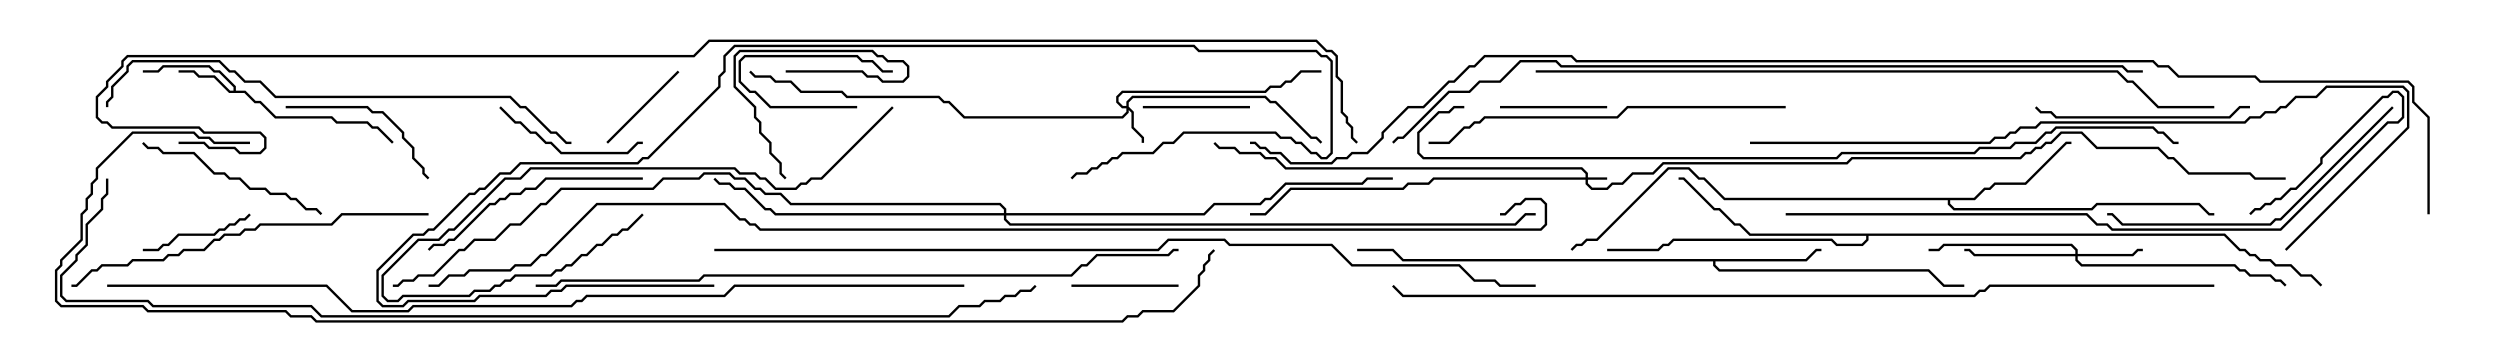 <svg version="1.1" width="105" height="15" xmlns="http://www.w3.org/2000/svg"><path d="M9.807,3.807L9.807,3.664L9.194,3.05L8.979,3.05L8.765,2.836L6.878,2.836L6.664,3.05L6,3.05L6,2.95L6.622,2.95L6.836,2.736L8.806,2.736L9.021,2.95L9.235,2.95L9.907,3.622L9.907,3.807L10.306,3.807L10.735,4.236L10.949,4.236L11.592,4.879L13.949,4.879L14.164,5.093L15.449,5.093L15.664,5.307L15.878,5.307L16.535,5.965L16.465,6.035L15.836,5.407L15.622,5.407L15.408,5.193L14.122,5.193L13.908,4.979L11.551,4.979L10.908,4.336L10.694,4.336L10.265,3.907L9.622,3.907L8.979,3.264L8.336,3.264L8.122,3.05L7.5,3.05L7.5,2.95L8.164,2.95L8.378,3.164L9.021,3.164L9.664,3.807z" stroke="none"/><path d="M75.836,10.879L76.265,10.45L76.5,10.45L76.5,10.55L76.306,10.55L75.878,10.979L72.05,10.979L72.05,11.122L72.235,11.307L81.021,11.307L81.664,11.95L82.5,11.95L82.5,12.05L81.622,12.05L80.979,11.407L72.194,11.407L71.95,11.164L71.95,10.979L58.908,10.979L58.479,10.55L57,10.55L57,10.45L58.521,10.45L58.949,10.879z" stroke="none"/><path d="M82.908,8.307L83.336,7.879L83.551,7.879L83.765,7.664L85.051,7.664L86.765,5.95L87,5.95L87,6.05L86.806,6.05L85.092,7.764L83.806,7.764L83.592,7.979L83.378,7.979L82.949,8.407L81.907,8.407L81.907,8.551L82.092,8.736L87.836,8.736L88.051,8.521L92.378,8.521L92.806,8.95L93,8.95L93,9.05L92.765,9.05L92.336,8.621L88.092,8.621L87.878,8.836L82.051,8.836L81.807,8.592L81.807,8.407L72.408,8.407L71.551,7.55L71.336,7.55L70.908,7.121L70.092,7.121L67.092,10.121L66.664,10.121L66.449,10.336L66.235,10.336L66.035,10.535L65.965,10.465L66.194,10.236L66.408,10.236L66.622,10.021L67.051,10.021L70.051,7.021L70.949,7.021L71.378,7.45L71.592,7.45L72.449,8.307z" stroke="none"/><path d="M93.449,9.807L94.092,10.45L94.306,10.45L94.521,10.664L94.735,10.664L94.949,10.879L95.378,10.879L95.592,11.093L96.235,11.093L96.664,11.521L97.092,11.521L97.535,11.965L97.465,12.035L97.051,11.621L96.622,11.621L96.194,11.193L95.551,11.193L95.336,10.979L94.908,10.979L94.694,10.764L94.479,10.764L94.265,10.55L94.051,10.55L93.408,9.907L78.479,9.907L78.479,10.092L78.235,10.336L77.122,10.336L76.908,10.121L70.306,10.121L70.092,10.336L69.878,10.336L69.664,10.55L67.5,10.55L67.5,10.45L69.622,10.45L69.836,10.236L70.051,10.236L70.265,10.021L76.949,10.021L77.164,10.236L78.194,10.236L78.379,10.051L78.379,9.907L73.479,9.907L73.051,9.479L72.836,9.479L72.194,8.836L71.979,8.836L70.694,7.55L70.5,7.55L70.5,7.45L70.735,7.45L72.021,8.736L72.235,8.736L72.878,9.379L73.092,9.379L73.521,9.807z" stroke="none"/><path d="M66.593,7.45L66.593,7.306L66.408,7.121L53.979,7.121L53.551,6.693L53.122,6.693L52.908,6.479L52.051,6.479L51.836,6.264L51.194,6.264L50.965,6.035L51.035,5.965L51.235,6.164L51.878,6.164L52.092,6.379L52.949,6.379L53.164,6.593L53.592,6.593L54.021,7.021L66.449,7.021L66.693,7.265L66.693,7.45L67.5,7.45L67.5,7.55L66.693,7.55L66.693,7.694L66.878,7.879L67.479,7.879L67.694,7.664L68.122,7.664L68.551,7.236L69.408,7.236L69.836,6.807L77.551,6.807L77.765,6.593L84.836,6.593L85.051,6.379L85.265,6.379L85.479,6.164L85.694,6.164L85.908,5.95L86.122,5.95L86.551,5.521L87.449,5.521L88.092,6.164L90.664,6.164L91.092,6.593L91.306,6.593L91.949,7.236L94.521,7.236L94.735,7.45L96,7.45L96,7.55L94.694,7.55L94.479,7.336L91.908,7.336L91.265,6.693L91.051,6.693L90.622,6.264L88.051,6.264L87.408,5.621L86.592,5.621L86.164,6.05L85.949,6.05L85.735,6.264L85.521,6.264L85.306,6.479L85.092,6.479L84.878,6.693L77.806,6.693L77.592,6.907L69.878,6.907L69.449,7.336L68.592,7.336L68.164,7.764L67.735,7.764L67.521,7.979L66.836,7.979L66.593,7.735L66.593,7.55L60.235,7.55L60.021,7.764L59.164,7.764L58.949,7.979L54.235,7.979L53.164,9.05L52.5,9.05L52.5,8.95L53.122,8.95L54.194,7.879L58.908,7.879L59.122,7.664L59.979,7.664L60.194,7.45z" stroke="none"/><path d="M47.307,4.45L47.307,4.265L47.551,4.021L53.164,4.021L53.378,4.236L53.592,4.236L55.092,5.736L55.306,5.736L55.535,5.965L55.465,6.035L55.265,5.836L55.051,5.836L53.551,4.336L53.336,4.336L53.122,4.121L47.592,4.121L47.407,4.306L47.407,4.479L47.621,4.694L47.621,5.336L48.05,5.765L48.05,6L47.95,6L47.95,5.806L47.521,5.378L47.521,4.735L47.407,4.621L47.407,4.735L47.164,4.979L40.479,4.979L39.836,4.336L39.622,4.336L39.408,4.121L35.551,4.121L35.336,3.907L33.622,3.907L33.194,3.479L32.551,3.479L32.336,3.264L31.694,3.264L31.465,3.035L31.535,2.965L31.735,3.164L32.378,3.164L32.592,3.379L33.235,3.379L33.664,3.807L35.378,3.807L35.592,4.021L39.449,4.021L39.664,4.236L39.878,4.236L40.521,4.879L47.122,4.879L47.307,4.694L47.307,4.55L47.122,4.55L46.879,4.306L46.879,4.051L47.122,3.807L53.122,3.807L53.336,3.593L53.765,3.593L53.979,3.379L54.194,3.379L54.622,2.95L55.5,2.95L55.5,3.05L54.664,3.05L54.235,3.479L54.021,3.479L53.806,3.693L53.378,3.693L53.164,3.907L47.164,3.907L46.979,4.092L46.979,4.265L47.164,4.45z" stroke="none"/><path d="M87.164,10.664L87.164,10.521L86.979,10.336L81.664,10.336L81.449,10.55L81,10.55L81,10.45L81.408,10.45L81.622,10.236L87.021,10.236L87.264,10.479L87.264,10.664L89.551,10.664L89.765,10.45L90,10.45L90,10.55L89.806,10.55L89.592,10.764L87.264,10.764L87.264,10.908L87.449,11.093L93.878,11.093L94.092,11.307L94.306,11.307L94.521,11.521L95.378,11.521L95.592,11.736L95.806,11.736L96.035,11.965L95.965,12.035L95.765,11.836L95.551,11.836L95.336,11.621L94.479,11.621L94.265,11.407L94.051,11.407L93.836,11.193L87.408,11.193L87.164,10.949L87.164,10.764L82.908,10.764L82.694,10.55L82.5,10.55L82.5,10.45L82.735,10.45L82.949,10.664z" stroke="none"/><path d="M42.164,8.95L42.164,8.806L41.979,8.621L33.194,8.621L32.765,8.193L32.122,8.193L31.908,7.979L31.694,7.979L31.265,7.55L30.836,7.55L30.622,7.336L29.592,7.336L29.378,7.55L27.878,7.55L27.449,7.979L23.592,7.979L22.949,8.621L22.735,8.621L21.878,9.479L21.449,9.479L20.806,10.121L19.949,10.121L19.521,10.55L19.306,10.55L18.235,11.621L17.592,11.621L17.378,11.836L16.949,11.836L16.735,12.05L16.5,12.05L16.5,11.95L16.694,11.95L16.908,11.736L17.336,11.736L17.551,11.521L18.194,11.521L19.265,10.45L19.479,10.45L19.908,10.021L20.765,10.021L21.408,9.379L21.836,9.379L22.694,8.521L22.908,8.521L23.551,7.879L27.408,7.879L27.836,7.45L29.336,7.45L29.551,7.236L30.664,7.236L30.878,7.45L31.306,7.45L31.735,7.879L31.949,7.879L32.164,8.093L32.806,8.093L33.235,8.521L42.021,8.521L42.264,8.765L42.264,8.95L50.551,8.95L50.979,8.521L52.908,8.521L53.122,8.307L53.336,8.307L53.979,7.664L57.194,7.664L57.408,7.45L58.5,7.45L58.5,7.55L57.449,7.55L57.235,7.764L54.021,7.764L53.378,8.407L53.164,8.407L52.949,8.621L51.021,8.621L50.592,9.05L42.264,9.05L42.264,9.194L42.449,9.379L63.622,9.379L64.051,8.95L64.5,8.95L64.5,9.05L64.092,9.05L63.664,9.479L42.408,9.479L42.164,9.235L42.164,9.05L32.551,9.05L32.336,8.836L32.122,8.836L31.265,7.979L30.836,7.979L30.622,7.764L30.194,7.764L29.965,7.535L30.035,7.465L30.235,7.664L30.664,7.664L30.878,7.879L31.306,7.879L32.164,8.736L32.378,8.736L32.592,8.95z" stroke="none"/><path d="M36,4.45L36,4.55L32.336,4.55L31.694,3.907L31.479,3.907L31.021,3.449L31.021,2.551L31.265,2.307L36.021,2.307L36.235,2.521L36.664,2.521L37.092,2.95L37.5,2.95L37.5,3.05L37.051,3.05L36.622,2.621L36.194,2.621L35.979,2.407L31.306,2.407L31.121,2.592L31.121,3.408L31.521,3.807L31.735,3.807L32.378,4.45z" stroke="none"/><path d="M25.535,6.035L25.465,5.965L28.465,2.965L28.535,3.035z" stroke="none"/><path d="M33,3.05L33,2.95L36.235,2.95L36.449,3.164L36.878,3.164L37.092,3.379L37.908,3.379L38.093,3.194L38.093,2.806L37.908,2.621L37.265,2.621L37.051,2.407L36.836,2.407L36.622,2.193L31.092,2.193L30.907,2.378L30.907,3.622L31.764,4.479L31.764,4.908L31.979,5.122L31.979,5.551L32.407,5.979L32.407,6.408L32.836,6.836L32.836,7.265L33.035,7.465L32.965,7.535L32.736,7.306L32.736,6.878L32.307,6.449L32.307,6.021L31.879,5.592L31.879,5.164L31.664,4.949L31.664,4.521L30.807,3.664L30.807,2.336L31.051,2.093L36.664,2.093L36.878,2.307L37.092,2.307L37.306,2.521L37.949,2.521L38.193,2.765L38.193,3.235L37.949,3.479L37.051,3.479L36.836,3.264L36.408,3.264L36.194,3.05z" stroke="none"/><path d="M45,12.05L45,11.95L49.5,11.95L49.5,12.05z" stroke="none"/><path d="M63,4.55L63,4.45L67.5,4.45L67.5,4.55z" stroke="none"/><path d="M48,4.55L48,4.45L52.5,4.45L52.5,4.55z" stroke="none"/><path d="M10.465,8.965L10.535,9.035L10.306,9.264L10.092,9.264L9.878,9.479L9.664,9.479L9.449,9.693L9.235,9.693L9.021,9.907L7.521,9.907L7.092,10.336L6.878,10.336L6.664,10.55L6,10.55L6,10.45L6.622,10.45L6.836,10.236L7.051,10.236L7.479,9.807L8.979,9.807L9.194,9.593L9.408,9.593L9.622,9.379L9.836,9.379L10.051,9.164L10.265,9.164z" stroke="none"/><path d="M20.965,4.535L21.035,4.465L21.664,5.093L21.878,5.093L22.306,5.521L22.521,5.521L22.949,5.95L23.164,5.95L23.592,6.379L26.336,6.379L26.765,5.95L27,5.95L27,6.05L26.806,6.05L26.378,6.479L23.551,6.479L23.122,6.05L22.908,6.05L22.479,5.621L22.265,5.621L21.836,5.193L21.622,5.193z" stroke="none"/><path d="M12,4.55L12,4.45L15.449,4.45L15.664,4.664L16.092,4.664L16.979,5.551L16.979,5.765L17.407,6.194L17.407,6.622L17.836,7.051L17.836,7.265L18.035,7.465L17.965,7.535L17.736,7.306L17.736,7.092L17.307,6.664L17.307,6.235L16.879,5.806L16.879,5.592L16.051,4.764L15.622,4.764L15.408,4.55z" stroke="none"/><path d="M5.965,6.035L6.035,5.965L6.235,6.164L6.664,6.164L6.878,6.379L8.164,6.379L9.021,7.236L9.449,7.236L9.664,7.45L10.092,7.45L10.521,7.879L11.164,7.879L11.378,8.093L12.021,8.093L12.235,8.307L12.449,8.307L12.878,8.736L13.306,8.736L13.535,8.965L13.465,9.035L13.265,8.836L12.836,8.836L12.408,8.407L12.194,8.407L11.979,8.193L11.336,8.193L11.122,7.979L10.479,7.979L10.051,7.55L9.622,7.55L9.408,7.336L8.979,7.336L8.122,6.479L6.836,6.479L6.622,6.264L6.194,6.264z" stroke="none"/><path d="M94.5,4.45L94.5,4.55L94.092,4.55L93.664,4.979L86.336,4.979L86.122,4.764L85.694,4.764L85.465,4.535L85.535,4.465L85.735,4.664L86.164,4.664L86.378,4.879L93.622,4.879L94.051,4.45z" stroke="none"/><path d="M27,7.45L27,7.55L22.949,7.55L22.521,7.979L22.092,7.979L21.878,8.193L21.449,8.193L21.235,8.407L21.021,8.407L20.806,8.621L20.592,8.621L19.092,10.121L18.878,10.121L18.664,10.336L18.235,10.336L18.035,10.535L17.965,10.465L18.194,10.236L18.622,10.236L18.836,10.021L19.051,10.021L20.551,8.521L20.765,8.521L20.979,8.307L21.194,8.307L21.408,8.093L21.836,8.093L22.051,7.879L22.479,7.879L22.908,7.45z" stroke="none"/><path d="M37.465,4.465L37.535,4.535L34.521,7.55L34.092,7.55L33.878,7.764L33.664,7.764L33.449,7.979L32.551,7.979L32.122,7.55L31.908,7.55L31.694,7.336L31.051,7.336L30.836,7.121L22.306,7.121L21.878,7.55L21.235,7.55L19.092,9.693L18.878,9.693L18.449,10.121L17.592,10.121L16.121,11.592L16.121,12.408L16.306,12.593L16.694,12.593L16.908,12.379L19.694,12.379L19.908,12.164L20.551,12.164L20.765,11.95L20.979,11.95L21.194,11.736L21.408,11.736L21.622,11.521L23.122,11.521L23.336,11.307L23.551,11.307L23.765,11.093L23.979,11.093L24.408,10.664L24.622,10.664L25.051,10.236L25.265,10.236L25.694,9.807L25.908,9.807L26.122,9.593L26.336,9.593L26.965,8.965L27.035,9.035L26.378,9.693L26.164,9.693L25.949,9.907L25.735,9.907L25.306,10.336L25.092,10.336L24.664,10.764L24.449,10.764L24.021,11.193L23.806,11.193L23.592,11.407L23.378,11.407L23.164,11.621L21.664,11.621L21.449,11.836L21.235,11.836L21.021,12.05L20.806,12.05L20.592,12.264L19.949,12.264L19.735,12.479L16.949,12.479L16.735,12.693L16.265,12.693L16.021,12.449L16.021,11.551L17.551,10.021L18.408,10.021L18.836,9.593L19.051,9.593L21.194,7.45L21.836,7.45L22.265,7.021L30.878,7.021L31.092,7.236L31.735,7.236L31.949,7.45L32.164,7.45L32.592,7.879L33.408,7.879L33.622,7.664L33.836,7.664L34.051,7.45L34.479,7.45z" stroke="none"/><path d="M100.465,4.465L100.535,4.535L95.806,9.264L95.592,9.264L95.378,9.479L89.122,9.479L88.694,9.05L88.5,9.05L88.5,8.95L88.735,8.95L89.164,9.379L95.336,9.379L95.551,9.164L95.765,9.164z" stroke="none"/><path d="M75,4.45L75,4.55L68.378,4.55L67.949,4.979L62.378,4.979L62.164,5.193L61.949,5.193L61.735,5.407L61.521,5.407L60.878,6.05L60,6.05L60,5.95L60.836,5.95L61.479,5.307L61.694,5.307L61.908,5.093L62.122,5.093L62.336,4.879L67.908,4.879L68.336,4.45z" stroke="none"/><path d="M18,8.95L18,9.05L14.378,9.05L13.949,9.479L10.949,9.479L10.735,9.693L10.306,9.693L10.092,9.907L9.449,9.907L9.235,10.121L9.021,10.121L8.592,10.55L7.735,10.55L7.521,10.764L7.092,10.764L6.878,10.979L5.592,10.979L5.378,11.193L4.306,11.193L4.092,11.407L3.878,11.407L3.235,12.05L3,12.05L3,11.95L3.194,11.95L3.836,11.307L4.051,11.307L4.265,11.093L5.336,11.093L5.551,10.879L6.836,10.879L7.051,10.664L7.479,10.664L7.694,10.45L8.551,10.45L8.979,10.021L9.194,10.021L9.408,9.807L10.051,9.807L10.265,9.593L10.694,9.593L10.908,9.379L13.908,9.379L14.336,8.95z" stroke="none"/><path d="M30,11.95L30,12.05L23.806,12.05L23.592,12.264L23.164,12.264L22.949,12.479L20.164,12.479L19.949,12.693L17.164,12.693L16.949,12.907L16.051,12.907L15.807,12.664L15.807,11.336L17.336,9.807L17.765,9.807L17.979,9.593L18.194,9.593L19.694,8.093L19.908,8.093L20.122,7.879L20.336,7.879L20.979,7.236L21.408,7.236L21.836,6.807L26.765,6.807L26.979,6.593L27.194,6.593L30.164,3.622L30.164,3.194L30.379,2.979L30.379,2.336L30.836,1.879L50.164,1.879L50.378,2.093L55.306,2.093L55.521,2.307L55.735,2.307L55.979,2.551L55.979,6.449L55.735,6.693L55.479,6.693L55.265,6.479L55.051,6.479L54.622,6.05L54.408,6.05L54.194,5.836L53.765,5.836L53.551,5.621L49.735,5.621L49.306,6.05L48.878,6.05L48.449,6.479L47.164,6.479L46.949,6.693L46.735,6.693L46.521,6.907L46.306,6.907L46.092,7.121L45.878,7.121L45.664,7.336L45.235,7.336L45.035,7.535L44.965,7.465L45.194,7.236L45.622,7.236L45.836,7.021L46.051,7.021L46.265,6.807L46.479,6.807L46.694,6.593L46.908,6.593L47.122,6.379L48.408,6.379L48.836,5.95L49.265,5.95L49.694,5.521L53.592,5.521L53.806,5.736L54.235,5.736L54.449,5.95L54.664,5.95L55.092,6.379L55.306,6.379L55.521,6.593L55.694,6.593L55.879,6.408L55.879,2.592L55.694,2.407L55.479,2.407L55.265,2.193L50.336,2.193L50.122,1.979L30.878,1.979L30.479,2.378L30.479,3.021L30.264,3.235L30.264,3.664L27.235,6.693L27.021,6.693L26.806,6.907L21.878,6.907L21.449,7.336L21.021,7.336L20.378,7.979L20.164,7.979L19.949,8.193L19.735,8.193L18.235,9.693L18.021,9.693L17.806,9.907L17.378,9.907L15.907,11.378L15.907,12.622L16.092,12.807L16.908,12.807L17.122,12.593L19.908,12.593L20.122,12.379L22.908,12.379L23.122,12.164L23.551,12.164L23.765,11.95z" stroke="none"/><path d="M75,9.05L75,8.95L87.664,8.95L88.092,9.379L88.521,9.379L88.735,9.593L95.765,9.593L100.265,5.093L100.694,5.093L100.879,4.908L100.879,4.092L100.694,3.907L100.521,3.907L100.306,4.121L100.092,4.121L97.55,6.664L97.55,6.878L96.449,7.979L96.235,7.979L95.806,8.407L95.592,8.407L95.378,8.621L95.164,8.621L94.949,8.836L94.735,8.836L94.535,9.035L94.465,8.965L94.694,8.736L94.908,8.736L95.122,8.521L95.336,8.521L95.551,8.307L95.765,8.307L96.194,7.879L96.408,7.879L97.45,6.836L97.45,6.622L100.051,4.021L100.265,4.021L100.479,3.807L100.735,3.807L100.979,4.051L100.979,4.949L100.735,5.193L100.306,5.193L95.806,9.693L88.694,9.693L88.479,9.479L88.051,9.479L87.622,9.05z" stroke="none"/><path d="M24,5.95L24,6.05L23.765,6.05L23.336,5.621L23.122,5.621L22.051,4.55L21.836,4.55L21.408,4.121L11.551,4.121L10.908,3.479L10.265,3.479L9.836,3.05L9.622,3.05L9.194,2.621L5.592,2.621L5.407,2.806L5.407,3.021L4.764,3.664L4.764,4.092L4.55,4.306L4.55,4.5L4.45,4.5L4.45,4.265L4.664,4.051L4.664,3.622L5.307,2.979L5.307,2.765L5.551,2.521L9.235,2.521L9.664,2.95L9.878,2.95L10.306,3.379L10.949,3.379L11.592,4.021L21.449,4.021L21.878,4.45L22.092,4.45L23.164,5.521L23.378,5.521L23.806,5.95z" stroke="none"/><path d="M96.035,10.535L95.965,10.465L101.093,5.336L101.093,3.878L100.908,3.693L97.735,3.693L97.306,4.121L96.449,4.121L96.021,4.55L95.806,4.55L95.592,4.764L95.164,4.764L94.949,4.979L94.521,4.979L94.306,5.193L85.735,5.193L85.521,5.407L84.878,5.407L84.664,5.621L84.449,5.621L84.235,5.836L83.806,5.836L83.592,6.05L73.5,6.05L73.5,5.95L83.551,5.95L83.765,5.736L84.194,5.736L84.408,5.521L84.622,5.521L84.836,5.307L85.479,5.307L85.694,5.093L94.265,5.093L94.479,4.879L94.908,4.879L95.122,4.664L95.551,4.664L95.765,4.45L95.979,4.45L96.408,4.021L97.265,4.021L97.694,3.593L100.949,3.593L101.193,3.836L101.193,5.378z" stroke="none"/><path d="M22.5,12.05L22.5,11.95L23.336,11.95L23.551,11.736L29.336,11.736L29.551,11.521L44.979,11.521L45.408,11.093L45.622,11.093L46.051,10.664L49.051,10.664L49.265,10.45L49.5,10.45L49.5,10.55L49.306,10.55L49.092,10.764L46.092,10.764L45.664,11.193L45.449,11.193L45.021,11.621L29.592,11.621L29.378,11.836L23.592,11.836L23.378,12.05z" stroke="none"/><path d="M64.5,3.05L64.5,2.95L88.949,2.95L89.378,3.379L89.592,3.379L90.664,4.45L93,4.45L93,4.55L90.622,4.55L89.551,3.479L89.336,3.479L88.908,3.05z" stroke="none"/><path d="M61.5,4.45L61.5,4.55L61.092,4.55L60.878,4.764L60.449,4.764L59.621,5.592L59.621,6.408L59.806,6.593L77.122,6.593L77.336,6.379L82.908,6.379L83.122,6.164L84.408,6.164L84.622,5.95L85.479,5.95L85.908,5.521L86.122,5.521L86.336,5.307L90.449,5.307L90.664,5.521L90.878,5.521L91.306,5.95L91.5,5.95L91.5,6.05L91.265,6.05L90.836,5.621L90.622,5.621L90.408,5.407L86.378,5.407L86.164,5.621L85.949,5.621L85.521,6.05L84.664,6.05L84.449,6.264L83.164,6.264L82.949,6.479L77.378,6.479L77.164,6.693L59.765,6.693L59.521,6.449L59.521,5.551L60.408,4.664L60.836,4.664L61.051,4.45z" stroke="none"/><path d="M90,2.95L90,3.05L89.336,3.05L89.122,2.836L65.551,2.836L65.336,2.621L63.878,2.621L63.021,3.479L62.164,3.479L61.735,3.907L60.878,3.907L58.949,5.836L58.735,5.836L58.535,6.035L58.465,5.965L58.694,5.736L58.908,5.736L60.836,3.807L61.694,3.807L62.122,3.379L62.979,3.379L63.836,2.521L65.378,2.521L65.592,2.736L89.164,2.736L89.378,2.95z" stroke="none"/><path d="M93,11.95L93,12.05L83.592,12.05L83.378,12.264L83.164,12.264L82.949,12.479L58.908,12.479L58.465,12.035L58.535,11.965L58.949,12.379L82.908,12.379L83.122,12.164L83.336,12.164L83.551,11.95z" stroke="none"/><path d="M30,10.55L30,10.45L48.622,10.45L49.051,10.021L51.449,10.021L51.664,10.236L55.949,10.236L56.806,11.093L61.306,11.093L61.949,11.736L62.806,11.736L63.021,11.95L64.5,11.95L64.5,12.05L62.979,12.05L62.765,11.836L61.908,11.836L61.265,11.193L56.765,11.193L55.908,10.336L51.622,10.336L51.408,10.121L49.092,10.121L48.664,10.55z" stroke="none"/><path d="M40.5,11.95L40.5,12.05L30.878,12.05L30.449,12.479L24.664,12.479L24.449,12.693L24.235,12.693L24.021,12.907L17.378,12.907L17.164,13.121L14.765,13.121L13.694,12.05L4.5,12.05L4.5,11.95L13.735,11.95L14.806,13.021L17.122,13.021L17.336,12.807L23.979,12.807L24.194,12.593L24.408,12.593L24.622,12.379L30.408,12.379L30.836,11.95z" stroke="none"/><path d="M4.45,7.5L4.55,7.5L4.55,8.164L4.336,8.378L4.336,8.806L3.693,9.449L3.693,10.306L3.264,10.735L3.264,10.949L2.621,11.592L2.621,12.408L2.806,12.593L6.235,12.593L6.449,12.807L13.092,12.807L13.521,13.236L39.836,13.236L40.265,12.807L41.122,12.807L41.336,12.593L41.979,12.593L42.194,12.379L42.622,12.379L42.836,12.164L43.265,12.164L43.465,11.965L43.535,12.035L43.306,12.264L42.878,12.264L42.664,12.479L42.235,12.479L42.021,12.693L41.378,12.693L41.164,12.907L40.306,12.907L39.878,13.336L13.479,13.336L13.051,12.907L6.408,12.907L6.194,12.693L2.765,12.693L2.521,12.449L2.521,11.551L3.164,10.908L3.164,10.694L3.593,10.265L3.593,9.408L4.236,8.765L4.236,8.336L4.45,8.122z" stroke="none"/><path d="M10.5,5.95L10.5,6.05L8.979,6.05L8.765,5.836L8.336,5.836L8.122,5.621L5.592,5.621L4.121,7.092L4.121,7.521L3.907,7.735L3.907,8.164L3.693,8.378L3.693,8.806L3.479,9.021L3.479,10.092L2.621,10.949L2.621,11.164L2.407,11.378L2.407,12.622L2.592,12.807L6.021,12.807L6.235,13.021L12.021,13.021L12.235,13.236L13.092,13.236L13.306,13.45L47.122,13.45L47.336,13.236L47.765,13.236L47.979,13.021L49.265,13.021L50.307,11.979L50.307,11.551L50.521,11.336L50.521,11.122L50.736,10.908L50.736,10.694L50.965,10.465L51.035,10.535L50.836,10.735L50.836,10.949L50.621,11.164L50.621,11.378L50.407,11.592L50.407,12.021L49.306,13.121L48.021,13.121L47.806,13.336L47.378,13.336L47.164,13.55L13.265,13.55L13.051,13.336L12.194,13.336L11.979,13.121L6.194,13.121L5.979,12.907L2.551,12.907L2.307,12.664L2.307,11.336L2.521,11.122L2.521,10.908L3.379,10.051L3.379,8.979L3.593,8.765L3.593,8.336L3.807,8.122L3.807,7.694L4.021,7.479L4.021,7.051L5.551,5.521L8.164,5.521L8.378,5.736L8.806,5.736L9.021,5.95z" stroke="none"/><path d="M18,12.05L18,11.95L18.408,11.95L18.836,11.521L19.479,11.521L19.694,11.307L21.408,11.307L21.622,11.093L22.265,11.093L22.694,10.664L22.908,10.664L25.051,8.521L30.449,8.521L31.092,9.164L31.306,9.164L31.521,9.379L31.735,9.379L31.949,9.593L64.694,9.593L64.879,9.408L64.879,8.592L64.694,8.407L64.092,8.407L63.878,8.621L63.664,8.621L63.235,9.05L63,9.05L63,8.95L63.194,8.95L63.622,8.521L63.836,8.521L64.051,8.307L64.735,8.307L64.979,8.551L64.979,9.449L64.735,9.693L31.908,9.693L31.694,9.479L31.479,9.479L31.265,9.264L31.051,9.264L30.408,8.621L25.092,8.621L22.949,10.764L22.735,10.764L22.306,11.193L21.664,11.193L21.449,11.407L19.735,11.407L19.521,11.621L18.878,11.621L18.449,12.05z" stroke="none"/><path d="M7.5,6.05L7.5,5.95L8.592,5.95L8.806,6.164L9.878,6.164L10.092,6.379L10.908,6.379L11.093,6.194L11.093,5.806L10.908,5.621L8.551,5.621L8.336,5.407L4.694,5.407L4.479,5.193L4.265,5.193L4.021,4.949L4.021,4.051L4.45,3.622L4.45,3.408L5.093,2.765L5.093,2.551L5.336,2.307L29.122,2.307L29.765,1.664L55.306,1.664L55.735,2.093L55.949,2.093L56.193,2.336L56.193,3.194L56.407,3.408L56.407,4.694L56.621,4.908L56.621,5.122L56.836,5.336L56.836,5.765L57.035,5.965L56.965,6.035L56.736,5.806L56.736,5.378L56.521,5.164L56.521,4.949L56.307,4.735L56.307,3.449L56.093,3.235L56.093,2.378L55.908,2.193L55.694,2.193L55.265,1.764L29.806,1.764L29.164,2.407L5.378,2.407L5.193,2.592L5.193,2.806L4.55,3.449L4.55,3.664L4.121,4.092L4.121,4.908L4.306,5.093L4.521,5.093L4.735,5.307L8.378,5.307L8.592,5.521L10.949,5.521L11.193,5.765L11.193,6.235L10.949,6.479L10.051,6.479L9.836,6.264L8.765,6.264L8.551,6.05z" stroke="none"/><path d="M102.05,9L101.95,9L101.95,4.949L101.307,4.306L101.307,3.664L101.122,3.479L94.908,3.479L94.694,3.264L91.479,3.264L91.051,2.836L90.622,2.836L90.408,2.621L66.194,2.621L65.979,2.407L62.378,2.407L61.949,2.836L61.735,2.836L61.092,3.479L60.878,3.479L59.806,4.55L59.164,4.55L58.121,5.592L58.121,5.806L57.449,6.479L56.806,6.479L56.592,6.693L56.164,6.693L55.949,6.907L54.194,6.907L53.765,6.479L53.336,6.479L53.122,6.264L52.908,6.264L52.694,6.05L52.5,6.05L52.5,5.95L52.735,5.95L52.949,6.164L53.164,6.164L53.378,6.379L53.806,6.379L54.235,6.807L55.908,6.807L56.122,6.593L56.551,6.593L56.765,6.379L57.408,6.379L58.021,5.765L58.021,5.551L59.122,4.45L59.765,4.45L60.836,3.379L61.051,3.379L61.694,2.736L61.908,2.736L62.336,2.307L66.021,2.307L66.235,2.521L90.449,2.521L90.664,2.736L91.092,2.736L91.521,3.164L94.735,3.164L94.949,3.379L101.164,3.379L101.407,3.622L101.407,4.265L102.05,4.908z" stroke="none"/></svg>